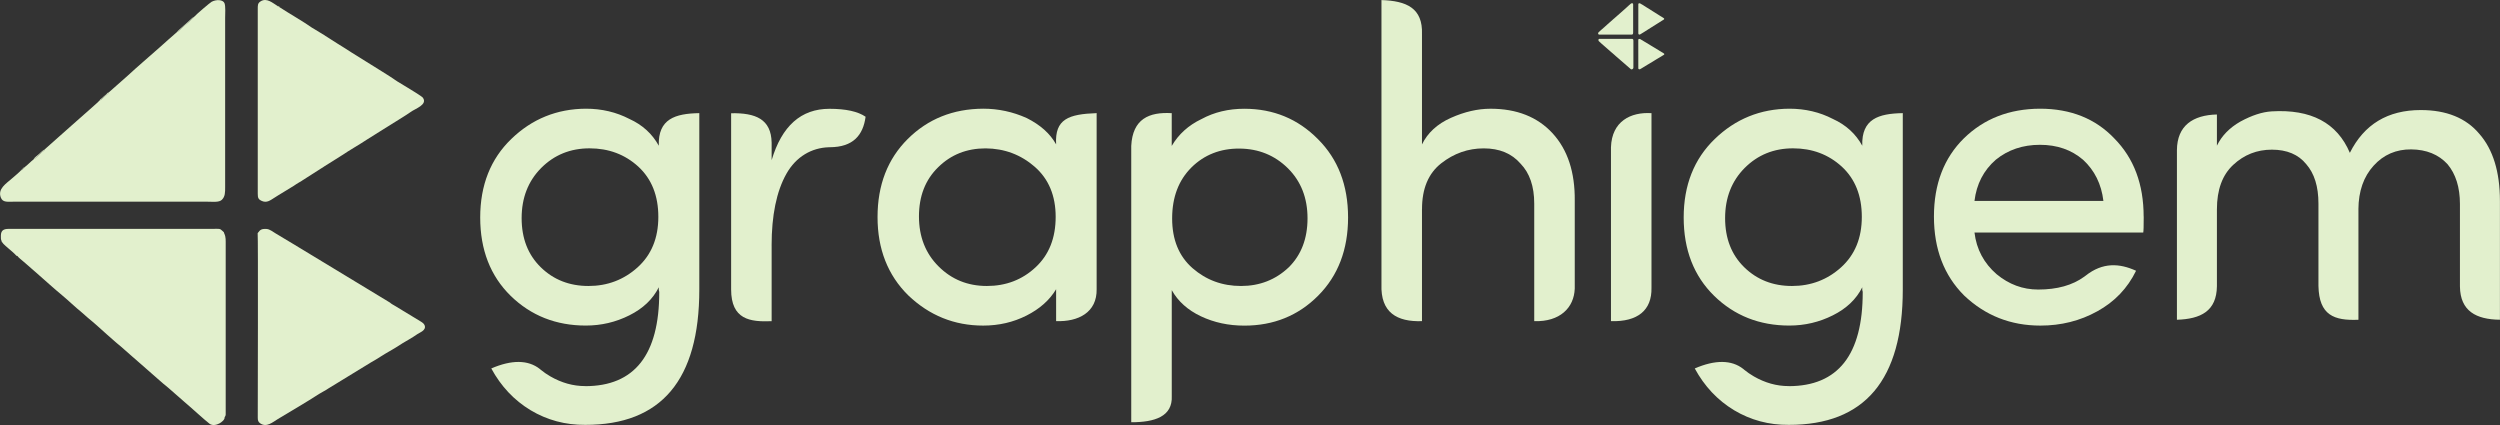 <?xml version="1.0" encoding="UTF-8"?>
<!DOCTYPE svg PUBLIC "-//W3C//DTD SVG 1.1//EN" "http://www.w3.org/Graphics/SVG/1.1/DTD/svg11.dtd">
<!-- Creator: CorelDRAW 2018 (64-Bit Evaluation Version) -->
<svg xmlns="http://www.w3.org/2000/svg" xml:space="preserve" width="70.036mm" height="11.906mm" version="1.1" style="shape-rendering:geometricPrecision; text-rendering:geometricPrecision; image-rendering:optimizeQuality; fill-rule:evenodd; clip-rule:evenodd"
viewBox="0 0 715.78 121.68"
 xmlns:xlink="http://www.w3.org/1999/xlink">
 <rect x="0" y="0" width="715.78" height="121.68" fill="#333333" stroke="none"/>
 <defs>
  <style type="text/css">
   <![CDATA[
    .fil0 {fill:#e2f0cd}
    .fil1 {fill:#e2f0cd;fill-rule:nonzero}
   ]]>
  </style>
 </defs>
 <g id="Layer_x0020_1">
  <g id="_2131656121968">
   <g>
    <path class="fil0" d="M55.58 4.82c-0.17,0.39 -2.02,1.88 -2.43,2.25 -0.35,0.31 -0.8,0.7 -1.22,1.09 -0.29,0.28 -0.89,0.9 -1.32,1.07 -1.69,1.45 -3.29,2.9 -4.87,4.31 -2.87,2.56 -6.43,5.57 -9.14,8.09 -0.23,0.21 -0.38,0.35 -0.61,0.54l-4.81 4.25c-0.17,0.35 -0.31,0.43 -0.63,0.7 -0.25,0.21 -0.38,0.32 -0.62,0.54 -0.38,0.35 -0.88,0.94 -1.41,1.1 -0.16,0.28 -5.19,4.63 -5.89,5.28 -0.58,0.53 -1.37,1.23 -1.99,1.76l-3.98 3.53c-1.25,1.14 -2.63,2.33 -3.88,3.45 -0.09,0.35 -0.22,0.31 -0.74,0.78 -0.28,0.26 -0.52,0.45 -0.76,0.67 -0.37,0.34 -1.03,1.07 -1.63,1.37 -0.9,0.69 -1.75,1.65 -2.63,2.28 -0.14,0.32 -0.14,0.28 -0.43,0.52 -0.28,0.23 -0.17,0.25 -0.59,0.38 -0.55,0.61 -1.65,1.5 -2.43,2.19 -1.86,1.64 -4.34,3.11 -3.31,5.65 0.57,1.4 1.97,1.12 3.76,1.12l55.2 0c1.77,0 3.5,0.25 4.3,-0.54 0.96,-0.93 0.94,-2.15 0.94,-3.6l0 -48.44c0,-1.06 0.17,-3.41 -0.19,-4.26 -0.45,-1.04 -2.32,-1.1 -3.67,-0.4 -0.47,0.25 -4.45,3.65 -5,4.29z"/>
    <path class="fil0" d="M4.98 73.29c0.13,0.3 1.52,1.41 1.78,1.64l3.71 3.23c2.34,2.04 5.05,4.52 7.36,6.42 1.73,1.43 3.76,3.41 5.5,4.8 0.69,0.55 1.21,1.12 1.85,1.63 1.52,1.21 4.06,3.52 5.44,4.76l2.76 2.43c1.47,1.14 3.11,2.73 4.6,3.98 1.2,1 2.5,2.22 3.65,3.19 1.49,1.26 5.19,4.63 6.47,5.59l4.57 4c1.76,1.47 6.06,5.42 7.32,6.36 0.86,0.64 2.03,0.33 2.83,-0.09 0.57,-0.3 1.6,-1.09 1.49,-1.79 0.4,-0.47 0.31,-0.85 0.31,-1.48l0 -48.71c0,-0.67 -0.01,-0.98 -0.13,-1.59 -0.11,-0.55 -0.39,-0.93 -0.41,-1.21 -0.21,-0.14 -0.1,-0.07 -0.28,-0.24 -0.92,-0.9 -0.95,-0.68 -3.05,-0.68l-58.27 -0c-1.47,0 -2.2,0.45 -2.23,1.92 -0.03,1.55 0.15,1.14 0.28,1.85 0.2,0.11 0.25,0.3 0.46,0.54 0.49,0.56 2.67,2.27 3.36,3 0.17,0.18 0.06,0.14 0.27,0.29 0.23,0.17 -0.07,0.06 0.38,0.16z"/>
    <path class="fil0" d="M80.16 2.12c-0.34,-0.09 -0.49,-0.14 -0.72,-0.43 -1.42,-0.87 -3.06,-2.38 -4.78,-1.33 -0.93,0.57 -0.86,1.14 -0.86,2.39l-0 52.68c-0,1.23 0.16,1.66 1.18,2.11 1.42,0.63 2.39,-0.18 3.62,-0.95 0.34,-0.21 0.64,-0.43 1.01,-0.64l4.49 -2.74c1.24,-0.87 1.72,-1.05 2.28,-1.42 0.11,-0.08 0.03,-0.02 0.17,-0.12l5.33 -3.41c0.31,-0.16 0.74,-0.45 1.01,-0.65l5.08 -3.19c1.89,-1.3 5.13,-3.14 7.23,-4.55l5.15 -3.23c1.26,-0.8 6.22,-3.83 7.21,-4.57 1.29,-0.96 4.94,-2.08 3.52,-4.09 -0.32,-0.45 -3.67,-2.44 -4.58,-3.01l-2.68 -1.62c-0.02,-0.01 -0.04,-0.03 -0.06,-0.04 -2.87,-2 -6.02,-3.81 -9.04,-5.75 -1.36,-0.87 -2.64,-1.61 -4.14,-2.58 -1.24,-0.8 -2.71,-1.75 -4.05,-2.56l-3.39 -2.16c-0.06,-0.05 -0.22,-0.16 -0.22,-0.16l-3.65 -2.21c-2.14,-1.55 -6.58,-4.09 -9.13,-5.77z"/>
    <path class="fil0" d="M73.77 66.76c0.16,0.67 0.03,50.34 0.03,52.84 0,0.82 0.15,1.22 0.72,1.62 1.79,1.25 3.58,-0.36 5.03,-1.24 3.71,-2.24 8.28,-4.89 11.81,-7.19 0.75,-0.49 2.05,-1.11 2.64,-1.56l12.21 -7.47c1.02,-0.59 1.89,-1.07 2.92,-1.76 1.17,-0.78 3.79,-2.19 4.87,-2.93 1.48,-1.01 4.17,-2.42 5.54,-3.43 0.54,-0.4 2.54,-1.03 2.06,-2.44 -0.2,-0.57 -0.66,-0.84 -1.14,-1.15l-7.4 -4.49c-0.2,-0.12 -1.26,-0.7 -1.37,-0.9l-28.07 -17.01c-1.6,-0.92 -3.12,-1.9 -4.7,-2.82 -0.7,-0.4 -1.66,-1.21 -2.56,-1.27 -1.55,-0.1 -1.89,0.27 -2.5,1.08l-0.1 0.12z"/>
    <path class="fil0" d="M50.61 9.24c0.43,-0.17 1.02,-0.79 1.32,-1.07 0.42,-0.4 0.87,-0.78 1.22,-1.09 0.42,-0.38 2.26,-1.86 2.43,-2.25 -0.27,0.11 -0.17,0.05 -0.43,0.24 -0.18,0.13 -0.16,0.1 -0.31,0.26 -0.66,0.71 -4.08,3.51 -4.23,3.92z"/>
    <path class="fil0" d="M9.63 45.61c0.6,-0.3 1.26,-1.04 1.63,-1.37 0.25,-0.23 0.48,-0.41 0.76,-0.67 0.52,-0.47 0.65,-0.43 0.74,-0.78 -0.47,0.22 -1.27,0.99 -1.63,1.34 -0.43,0.43 -1.31,0.95 -1.51,1.48z"/>
    <path class="fil0" d="M28.52 28.77c0.52,-0.16 1.03,-0.75 1.41,-1.1 0.23,-0.22 0.36,-0.33 0.62,-0.54 0.32,-0.27 0.46,-0.35 0.63,-0.7 -0.51,0.16 -0.27,0.14 -0.76,0.58 -0.23,0.21 -0.4,0.34 -0.63,0.53 -0.26,0.22 -0.46,0.44 -0.65,0.6 -0.36,0.31 -0.43,0.27 -0.62,0.62z"/>
    <path class="fil0" d="M5.98 48.79c0.41,-0.13 0.31,-0.15 0.59,-0.38 0.29,-0.24 0.29,-0.19 0.43,-0.52 -0.28,0.13 -0.06,0 -0.25,0.13l-0.76 0.77z"/>
    <path class="fil0" d="M80.16 2.12c-0.22,-0.3 -0.39,-0.35 -0.72,-0.43 0.23,0.3 0.38,0.34 0.72,0.43z"/>
   </g>
   <g>
    <path class="fil0" d="M466.23 1.68c-0.03,0.06 -0.31,0.29 -0.38,0.35 -0.05,0.05 -0.12,0.11 -0.19,0.17 -0.04,0.04 -0.14,0.14 -0.2,0.17 -0.26,0.22 -0.51,0.45 -0.76,0.67 -0.45,0.4 -1,0.87 -1.42,1.26 -0.04,0.03 -0.06,0.05 -0.1,0.08l-0.75 0.66c-0.03,0.05 -0.05,0.07 -0.1,0.11 -0.04,0.03 -0.06,0.05 -0.1,0.08 -0.06,0.05 -0.14,0.15 -0.22,0.17 -0.03,0.04 -0.81,0.72 -0.92,0.82 -0.09,0.08 -0.21,0.19 -0.31,0.27l-0.62 0.55c-0.19,0.18 -0.41,0.36 -0.6,0.54 -0.02,0.06 -0.03,0.05 -0.12,0.12 -0.04,0.04 -0.08,0.07 -0.12,0.11 -0.06,0.05 -0.16,0.17 -0.25,0.21 -0.14,0.11 -0.27,0.26 -0.41,0.35 -0.02,0.05 -0.02,0.04 -0.07,0.08 -0.04,0.04 -0.03,0.04 -0.09,0.06 -0.09,0.1 -0.26,0.23 -0.38,0.34 -0.29,0.26 -0.68,0.48 -0.52,0.88 0.09,0.22 0.31,0.17 0.58,0.17l8.59 0c0.28,0 0.54,0.04 0.67,-0.08 0.15,-0.14 0.15,-0.34 0.15,-0.56l0 -7.54c0,-0.17 0.03,-0.53 -0.03,-0.66 -0.07,-0.16 -0.36,-0.17 -0.57,-0.06 -0.07,0.04 -0.69,0.57 -0.78,0.67z"/>
    <path class="fil0" d="M458.36 12.33c0.02,0.05 0.24,0.22 0.28,0.26l0.58 0.5c0.36,0.32 0.79,0.7 1.14,1 0.27,0.22 0.59,0.53 0.86,0.75 0.11,0.09 0.19,0.17 0.29,0.25 0.24,0.19 0.63,0.55 0.85,0.74l0.43 0.38c0.23,0.18 0.48,0.43 0.72,0.62 0.19,0.16 0.39,0.34 0.57,0.5 0.23,0.2 0.81,0.72 1.01,0.87l0.71 0.62c0.27,0.23 0.94,0.84 1.14,0.99 0.13,0.1 0.32,0.05 0.44,-0.01 0.09,-0.05 0.25,-0.17 0.23,-0.28 0.06,-0.07 0.05,-0.13 0.05,-0.23l0 -7.58c0,-0.1 -0,-0.15 -0.02,-0.25 -0.02,-0.08 -0.06,-0.15 -0.06,-0.19 -0.03,-0.02 -0.02,-0.01 -0.04,-0.04 -0.14,-0.14 -0.15,-0.11 -0.47,-0.11l-9.06 -0c-0.23,0 -0.34,0.07 -0.35,0.3 -0,0.24 0.02,0.18 0.04,0.29 0.03,0.02 0.04,0.05 0.07,0.08 0.08,0.09 0.41,0.35 0.52,0.47 0.03,0.03 0.01,0.02 0.04,0.05 0.04,0.03 -0.01,0.01 0.06,0.02z"/>
    <path class="fil0" d="M470.05 1.26c-0.05,-0.01 -0.08,-0.02 -0.11,-0.07 -0.22,-0.13 -0.48,-0.37 -0.74,-0.21 -0.15,0.09 -0.13,0.18 -0.13,0.37l0 8.19c0,0.19 0.02,0.26 0.18,0.33 0.22,0.1 0.37,-0.03 0.56,-0.15 0.05,-0.03 0.1,-0.07 0.16,-0.1l0.7 -0.43c0.19,-0.14 0.27,-0.16 0.35,-0.22 0.02,-0.01 0.01,-0 0.03,-0.02l0.83 -0.53c0.05,-0.02 0.11,-0.07 0.16,-0.1l0.79 -0.5c0.3,-0.2 0.8,-0.49 1.13,-0.71l0.8 -0.5c0.2,-0.12 0.97,-0.6 1.12,-0.71 0.2,-0.15 0.77,-0.32 0.55,-0.64 -0.05,-0.07 -0.57,-0.38 -0.71,-0.47l-0.42 -0.25c-0,-0 -0.01,-0 -0.01,-0.01 -0.45,-0.31 -0.94,-0.59 -1.41,-0.89 -0.21,-0.14 -0.41,-0.25 -0.64,-0.4 -0.19,-0.13 -0.42,-0.27 -0.63,-0.4l-0.53 -0.34c-0.01,-0.01 -0.03,-0.02 -0.03,-0.02l-0.57 -0.34c-0.33,-0.24 -1.02,-0.64 -1.42,-0.9z"/>
    <path class="fil0" d="M469.06 11.31c0.02,0.1 0,7.83 0.01,8.22 0,0.13 0.02,0.19 0.11,0.25 0.28,0.19 0.56,-0.06 0.78,-0.19 0.58,-0.35 1.29,-0.76 1.84,-1.12 0.12,-0.08 0.32,-0.17 0.41,-0.24l1.9 -1.16c0.16,-0.09 0.29,-0.17 0.45,-0.27 0.18,-0.12 0.59,-0.34 0.76,-0.45 0.23,-0.16 0.65,-0.38 0.86,-0.53 0.08,-0.06 0.4,-0.16 0.32,-0.38 -0.03,-0.09 -0.1,-0.13 -0.18,-0.18l-1.15 -0.7c-0.03,-0.02 -0.2,-0.11 -0.21,-0.14l-4.37 -2.64c-0.25,-0.14 -0.48,-0.3 -0.73,-0.44 -0.11,-0.06 -0.26,-0.19 -0.4,-0.2 -0.24,-0.02 -0.29,0.04 -0.39,0.17l-0.02 0.02z"/>
    <path class="fil0" d="M465.45 2.36c0.07,-0.03 0.16,-0.12 0.2,-0.17 0.07,-0.06 0.14,-0.12 0.19,-0.17 0.06,-0.06 0.35,-0.29 0.38,-0.35 -0.04,0.02 -0.03,0.01 -0.07,0.04 -0.03,0.02 -0.02,0.02 -0.05,0.04 -0.1,0.11 -0.63,0.55 -0.66,0.61z"/>
    <path class="fil0" d="M459.08 8.02c0.09,-0.05 0.2,-0.16 0.25,-0.21 0.04,-0.04 0.07,-0.06 0.12,-0.11 0.08,-0.07 0.1,-0.07 0.12,-0.12 -0.07,0.03 -0.2,0.15 -0.25,0.21 -0.07,0.07 -0.2,0.15 -0.24,0.23z"/>
    <path class="fil0" d="M462.02 5.4c0.08,-0.02 0.16,-0.12 0.22,-0.17 0.04,-0.03 0.06,-0.05 0.1,-0.08 0.05,-0.04 0.07,-0.05 0.1,-0.11 -0.08,0.03 -0.04,0.02 -0.12,0.09 -0.04,0.03 -0.06,0.05 -0.1,0.08 -0.04,0.03 -0.07,0.07 -0.1,0.09 -0.06,0.05 -0.07,0.04 -0.1,0.1z"/>
    <path class="fil0" d="M458.51 8.52c0.06,-0.02 0.05,-0.02 0.09,-0.06 0.04,-0.04 0.05,-0.03 0.07,-0.08 -0.04,0.02 -0.01,0 -0.04,0.02l-0.12 0.12z"/>
    <path class="fil0" d="M470.05 1.26c-0.03,-0.05 -0.06,-0.05 -0.11,-0.07 0.04,0.05 0.06,0.05 0.11,0.07z"/>
   </g>
   <path class="fil1" d="M154.83 76.52c3.65,3.57 8.2,5.36 13.66,5.36 5.44,0 10.14,-1.79 14.09,-5.36 3.93,-3.57 5.91,-8.37 5.91,-14.43 0,-6.06 -1.91,-10.86 -5.74,-14.39 -3.83,-3.49 -8.48,-5.23 -13.96,-5.23 -5.48,0 -10.09,1.87 -13.83,5.61 -3.74,3.76 -5.61,8.56 -5.61,14.37 0,5.82 1.83,10.5 5.48,14.07zm12.73 34.04c14.11,0 21.19,-8.97 21.19,-26.88 0,-0.17 -0.04,-0.38 -0.13,-0.62l0 -0.81c-1.7,3.4 -4.51,6.08 -8.42,8.03 -3.91,1.96 -8.05,2.93 -12.47,2.93 -8.54,0 -15.72,-2.85 -21.53,-8.52 -5.8,-5.69 -8.71,-13.18 -8.71,-22.42 0,-9.26 2.98,-16.77 8.9,-22.48 5.93,-5.74 13.07,-8.63 21.36,-8.67 4.53,0 8.69,0.98 12.45,2.93 3.74,1.7 6.54,4.25 8.42,7.67 -0.25,-7.69 4.69,-9.21 11.6,-9.33l0 50.51c0,25.86 -10.88,38.78 -32.66,38.74 -5.7,0.04 -10.9,-1.36 -15.64,-4.19 -4.72,-2.85 -8.48,-6.84 -11.26,-11.96 5.8,-2.51 10.53,-2.51 13.9,0.15 0.09,0.07 0.18,0.15 0.27,0.23 0.84,0.69 1.75,1.32 2.74,1.89 3.21,1.85 6.52,2.78 9.99,2.78z"/>
   <path class="fil1" d="M499.4 76.52c3.66,3.57 8.2,5.36 13.66,5.36 5.44,0 10.14,-1.79 14.09,-5.36 3.93,-3.57 5.91,-8.37 5.91,-14.43 0,-6.06 -1.91,-10.86 -5.74,-14.39 -3.83,-3.49 -8.48,-5.23 -13.96,-5.23 -5.48,0 -10.09,1.87 -13.83,5.61 -3.74,3.76 -5.61,8.56 -5.61,14.37 0,5.82 1.83,10.5 5.48,14.07zm12.73 34.04c14.11,0 21.19,-8.97 21.19,-26.88 0,-0.17 -0.04,-0.38 -0.13,-0.62l0 -0.81c-1.7,3.4 -4.51,6.08 -8.42,8.03 -3.91,1.96 -8.05,2.93 -12.47,2.93 -8.54,0 -15.73,-2.85 -21.53,-8.52 -5.8,-5.69 -8.71,-13.18 -8.71,-22.42 0,-9.26 2.98,-16.77 8.9,-22.48 5.93,-5.74 13.07,-8.63 21.36,-8.67 4.53,0 8.69,0.98 12.45,2.93 3.74,1.7 6.54,4.25 8.42,7.67 -0.25,-7.69 4.69,-9.21 11.6,-9.33l0 50.51c0,25.86 -10.88,38.78 -32.66,38.74 -5.7,0.04 -10.9,-1.36 -15.64,-4.19 -4.72,-2.85 -8.48,-6.84 -11.26,-11.96 5.8,-2.51 10.53,-2.51 13.9,0.15 0.09,0.07 0.18,0.15 0.27,0.23 0.84,0.69 1.75,1.32 2.74,1.89 3.21,1.85 6.52,2.78 9.99,2.78z"/>
   <path class="fil1" d="M220.93 70.3l0 21.66c-6.19,0.24 -11.6,-0.44 -11.6,-9.13l0 -50.41c6.96,-0.13 11.49,1.64 11.6,8.46l0 4.98c2.91,-9.8 8.42,-14.71 16.55,-14.71 4.7,0 8.14,0.76 10.35,2.27 -0.71,5.32 -3.59,8.7 -10.23,8.73 -0.11,0 -0.23,0 -0.34,0.01 -4.85,0.16 -9.32,2.65 -12.11,7.61 -2.83,5.03 -4.23,11.88 -4.23,20.55z"/>
   <path class="fil1" d="M296.51 76.52c3.83,-3.57 5.74,-8.37 5.74,-14.43 0,-6.06 -2,-10.84 -5.97,-14.32 -4,-3.49 -8.69,-5.25 -14.09,-5.29 -5.42,0 -9.95,1.81 -13.6,5.42 -3.65,3.57 -5.48,8.24 -5.48,14.07 0,5.8 1.87,10.58 5.61,14.3 3.74,3.74 8.35,5.61 13.83,5.61 5.48,0 10.14,-1.79 13.96,-5.36zm5.87 15.43l0 -9.14c-1.87,3.12 -4.7,5.63 -8.48,7.54 -3.78,1.91 -7.91,2.87 -12.41,2.87 -8.25,0 -15.41,-2.89 -21.46,-8.67 -5.84,-5.76 -8.78,-13.24 -8.78,-22.4 0,-9.18 2.89,-16.64 8.65,-22.36 5.78,-5.74 12.98,-8.63 21.61,-8.67 4.31,0 8.48,0.89 12.45,2.68 3.91,1.96 6.71,4.46 8.42,7.54 -0.43,-7.3 3.63,-8.66 11.6,-8.95l0 50.37c0.14,6.71 -5.27,9.41 -11.6,9.18z"/>
   <path class="fil1" d="M341.13 47.94c-3.68,3.66 -5.53,8.52 -5.53,14.62 0,6.08 1.96,10.82 5.84,14.22 3.91,3.4 8.52,5.1 13.88,5.1 5.35,0 9.92,-1.79 13.68,-5.36 3.57,-3.55 5.36,-8.22 5.36,-14.03 0,-5.8 -1.87,-10.58 -5.61,-14.3 -3.76,-3.72 -8.39,-5.61 -13.86,-5.65 -5.48,-0.04 -10.07,1.76 -13.77,5.4zm-5.65 -15.53l0 9.37c1.96,-3.34 4.78,-5.91 8.52,-7.69 3.65,-1.98 7.74,-2.95 12.26,-2.95 8.31,0 15.34,2.89 21.08,8.69 5.76,5.74 8.63,13.22 8.63,22.42 0,9.2 -2.85,16.66 -8.56,22.4 -5.69,5.72 -12.75,8.58 -21.14,8.58 -4.53,0 -8.67,-0.89 -12.45,-2.68 -3.76,-1.78 -6.55,-4.29 -8.33,-7.48l0 30.33c0.27,5.83 -4.85,7.51 -11.6,7.49l0 -79.11c0.38,-7.74 5.11,-9.77 11.6,-9.38z"/>
   <path class="fil1" d="M407.13 59.84l0 32.11c-7.17,0.24 -11.9,-2.47 -11.6,-10.54l0 -81.39c7.14,0.23 11.87,2.26 11.6,9.78l0 31.55c1.61,-3.31 4.38,-5.87 8.29,-7.61 3.89,-1.74 7.67,-2.61 11.33,-2.61 7.52,0 13.45,2.34 17.77,7.03 4.31,4.7 6.44,11.14 6.35,19.36l0 25.11c-0.2,5.49 -4.26,9.55 -11.6,9.32l0 -33.66c0,-4.95 -1.32,-8.76 -3.93,-11.45 -2.53,-2.91 -6.03,-4.36 -10.52,-4.36 -4.48,0 -8.54,1.42 -12.2,4.29 -3.65,2.87 -5.48,7.22 -5.48,13.07z"/>
   <path class="fil1" d="M461.24 91.95l0 -49.79c0.24,-7.44 5.65,-10.14 11.6,-9.76l0 50.02c0.13,6.38 -3.93,9.76 -11.6,9.53z"/>
   <path class="fil1" d="M613.77 62.01c0,2.63 -0.04,4.14 -0.13,4.57l-48.32 0c0.57,4.8 2.7,8.78 6.35,11.94 3.53,2.91 7.48,4.38 11.88,4.38 5.44,0 9.84,-1.23 13.21,-3.69 0.12,-0.08 0.24,-0.17 0.35,-0.26 4.94,-3.92 9.74,-3.58 14.47,-1.43 -2.44,5.01 -6.14,8.88 -11.09,11.6 -4.93,2.74 -10.37,4.1 -16.3,4.1 -8.52,0 -15.79,-2.87 -21.85,-8.63 -5.76,-5.76 -8.63,-13.3 -8.63,-22.59 0,-9.31 2.87,-16.77 8.58,-22.4 5.74,-5.61 12.98,-8.44 21.78,-8.48 8.8,0 15.9,2.85 21.29,8.52 5.59,5.65 8.39,13.11 8.39,22.36zm-17.38 -16.28c-3.32,-2.85 -7.44,-4.27 -12.33,-4.27 -4.91,0 -9.12,1.42 -12.64,4.27 -3.49,3.04 -5.52,6.99 -6.1,11.79l36.91 0c-0.57,-4.8 -2.53,-8.76 -5.84,-11.79z"/>
   <path class="fil1" d="M675.25 59.94l0 31.61c-6.98,0.3 -11.28,-1.3 -11.45,-9.69l0 -23.58c0,-4.87 -1.17,-8.62 -3.5,-11.28 -2.24,-2.77 -5.54,-4.15 -9.84,-4.15 -4.26,0 -7.95,1.45 -11.05,4.34 -3.13,2.89 -4.68,7.15 -4.68,12.75l0 21.98c-0.08,7.18 -4.64,9.41 -11.45,9.63l0 -48.56c0.05,-7.05 4.61,-10.05 11.45,-10.21l0 8.93c1.36,-2.81 3.59,-5.12 6.71,-6.9 3.27,-1.78 6.25,-2.75 8.91,-2.92 11.31,-0.69 18.79,3.27 22.44,11.87 4.09,-8.16 10.84,-12.25 20.3,-12.25 7.36,0 12.96,2.27 16.78,6.82 3.92,4.47 5.89,10.89 5.89,19.23l0 33.98c-6.8,-0.07 -11.36,-2.47 -11.45,-9.51l0 -23.63c0,-4.78 -1.2,-8.58 -3.57,-11.41 -2.56,-2.77 -6.02,-4.17 -10.36,-4.22 -4.32,-0.04 -7.93,1.51 -10.78,4.66 -2.87,3.15 -4.32,7.3 -4.36,12.5z"/>
  </g>
 </g>
</svg>
